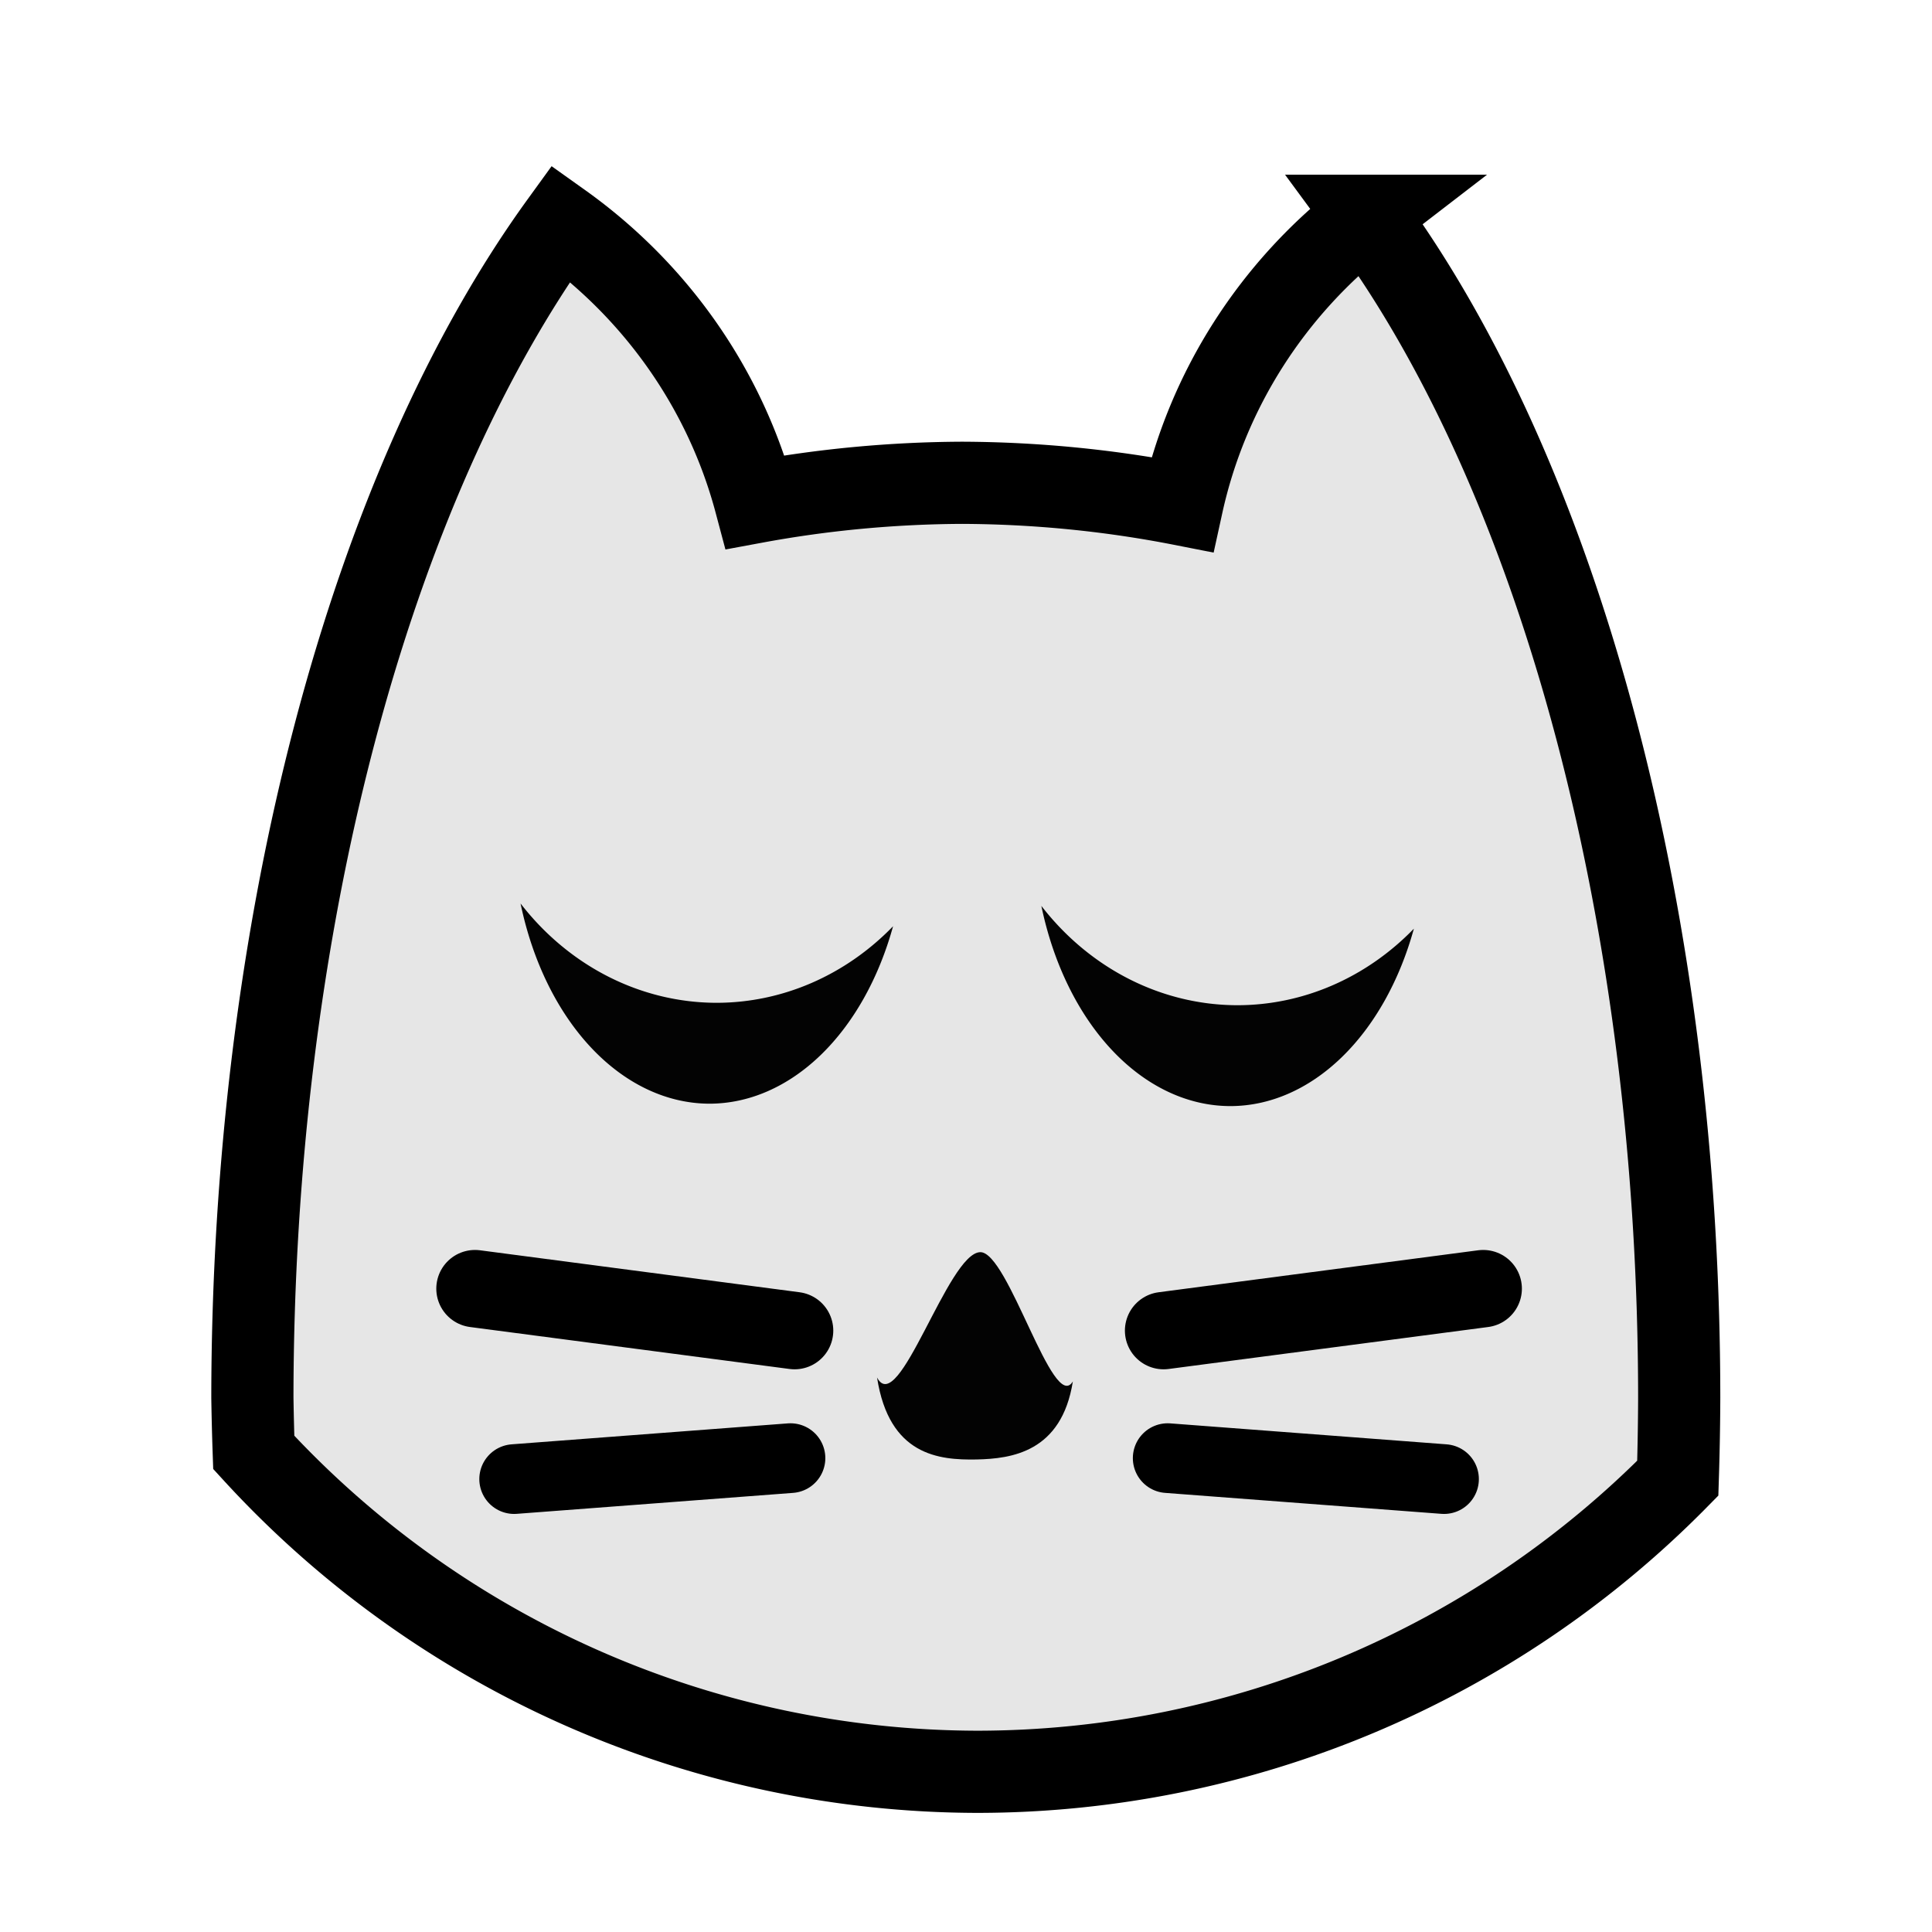 <?xml version="1.0" encoding="UTF-8" standalone="no"?>
<svg
   xmlns:dc="http://purl.org/dc/elements/1.1/"
   xmlns:cc="http://creativecommons.org/ns#"
   xmlns:rdf="http://www.w3.org/1999/02/22-rdf-syntax-ns#"
   xmlns:svg="http://www.w3.org/2000/svg"
   xmlns="http://www.w3.org/2000/svg"
   xmlns:sodipodi="http://sodipodi.sourceforge.net/DTD/sodipodi-0.dtd"
   xmlns:inkscape="http://www.inkscape.org/namespaces/inkscape"
   enable-background="new 0 0 24 24"
   height="64"
   viewBox="0 0 64 64"
   width="64"
   version="1.1"
   id="svg26"
   sodipodi:docname="tensor_favicon.svg"
   style="fill:#000000"
   inkscape:version="0.92.5 (2060ec1f9f, 2020-04-08)"
   inkscape:export-filename="/home/katemiz/code/breeze/public/images/app_footer_logo.png"
   inkscape:export-xdpi="96"
   inkscape:export-ydpi="96">
  <defs
     id="defs30" />
  <sodipodi:namedview
     pagecolor="#ffffff"
     bordercolor="#666666"
     borderopacity="1"
     objecttolerance="10"
     gridtolerance="10"
     guidetolerance="10"
     inkscape:pageopacity="0"
     inkscape:pageshadow="2"
     inkscape:window-width="1920"
     inkscape:window-height="1022"
     id="namedview28"
     showgrid="false"
     inkscape:zoom="13.03125"
     inkscape:cx="32"
     inkscape:cy="32"
     inkscape:window-x="0"
     inkscape:window-y="0"
     inkscape:window-maximized="1"
     inkscape:current-layer="svg26" />
  <g
     id="g2971"
     transform="matrix(0.356,0,0,0.356,3.787,4.486)">
    <path
       inkscape:connector-curvature="0"
       style="opacity:1;fill:#e6e6e6;fill-opacity:0.986;stroke:#000000;stroke-width:7.647;stroke-linecap:round;stroke-linejoin:miter;stroke-miterlimit:4;stroke-dasharray:none;stroke-opacity:1"
       d="M 116.5,7.477 A 47.845,46.647 0 0 0 99.359,34.346 87.706,70.254 0 0 0 78.889,32.323 87.706,70.254 0 0 0 59.649,34.125 47.845,46.647 0 0 0 41.56,8.178 66.384,132.944 0 0 0 12.847,117.463 a 66.384,132.944 0 0 0 0.127,5.085 91.541,91.541 0 0 0 67.385,29.719 91.541,91.541 0 0 0 65.124,-27.318 66.384,132.944 0 0 0 0.132,-7.487 A 66.384,132.944 0 0 0 116.499,7.477 Z"
       id="path925-67" />
    <path
       style="opacity:1;fill:none;stroke:#000000;stroke-width:7.2;stroke-linecap:round;stroke-linejoin:miter;stroke-miterlimit:4;stroke-dasharray:none;stroke-opacity:1"
       d="m 33.56,107.309 29.74,3.906"
       id="path973-5"
       inkscape:connector-curvature="0" />
    <path
       inkscape:connector-curvature="0"
       id="path975-3"
       d="m 37.206,125.03 25.712,-1.95"
       style="opacity:1;fill:none;stroke:#000000;stroke-width:6.485;stroke-linecap:round;stroke-linejoin:miter;stroke-miterlimit:4;stroke-dasharray:none;stroke-opacity:1" />
    <path
       inkscape:connector-curvature="0"
       id="path979-5"
       d="m 127.376,107.309 -29.74,3.906"
       style="opacity:1;fill:none;stroke:#000000;stroke-width:7.2;stroke-linecap:round;stroke-linejoin:miter;stroke-miterlimit:4;stroke-dasharray:none;stroke-opacity:1" />
    <path
       style="opacity:1;fill:none;stroke:#000000;stroke-width:6.485;stroke-linecap:round;stroke-linejoin:miter;stroke-miterlimit:4;stroke-dasharray:none;stroke-opacity:1"
       d="M 123.73,125.03 98.018,123.08"
       id="path981-6"
       inkscape:connector-curvature="0" />
    <path
       inkscape:connector-curvature="0"
       id="path1491"
       d="m 86.263,71.695 a 18.341,25.916 0 0 0 17.585,18.628 18.341,25.916 0 0 0 17.078,-16.51 23.859,25.916 0 0 1 -16.42,7.123 23.859,25.916 0 0 1 -18.243,-9.241 z"
       style="fill:#000000;fill-opacity:0.986;stroke:none;stroke-width:12.348;stroke-linecap:round;stroke-linejoin:miter;stroke-miterlimit:4;stroke-dasharray:none;stroke-opacity:1" />
    <path
       style="fill:#000000;fill-opacity:0.986;stroke:none;stroke-width:12.348;stroke-linecap:round;stroke-linejoin:miter;stroke-miterlimit:4;stroke-dasharray:none;stroke-opacity:1"
       d="M 37.801,71.47 A 18.341,25.916 0 0 0 55.387,90.098 18.341,25.916 0 0 0 72.464,73.588 23.859,25.916 0 0 1 56.044,80.711 23.859,25.916 0 0 1 37.801,71.47 Z"
       id="path1496"
       inkscape:connector-curvature="0" />
    <path
       sodipodi:nodetypes="ccccc"
       inkscape:connector-curvature="0"
       id="path1498"
       d="m 70.973,115.579 c 1.124,7.275 5.773,7.689 9.254,7.626 3.231,-0.069 7.924,-0.664 8.966,-7.264 -1.835,3.059 -6.003,-12.08 -8.617,-12.027 -3.01,0.055 -7.589,15.494 -9.603,11.664 z"
       style="fill:#000000;fill-opacity:0.986;stroke:none;stroke-width:6.567;stroke-linecap:round;stroke-linejoin:miter;stroke-miterlimit:4;stroke-dasharray:none;stroke-opacity:1" />
  </g>
</svg>
